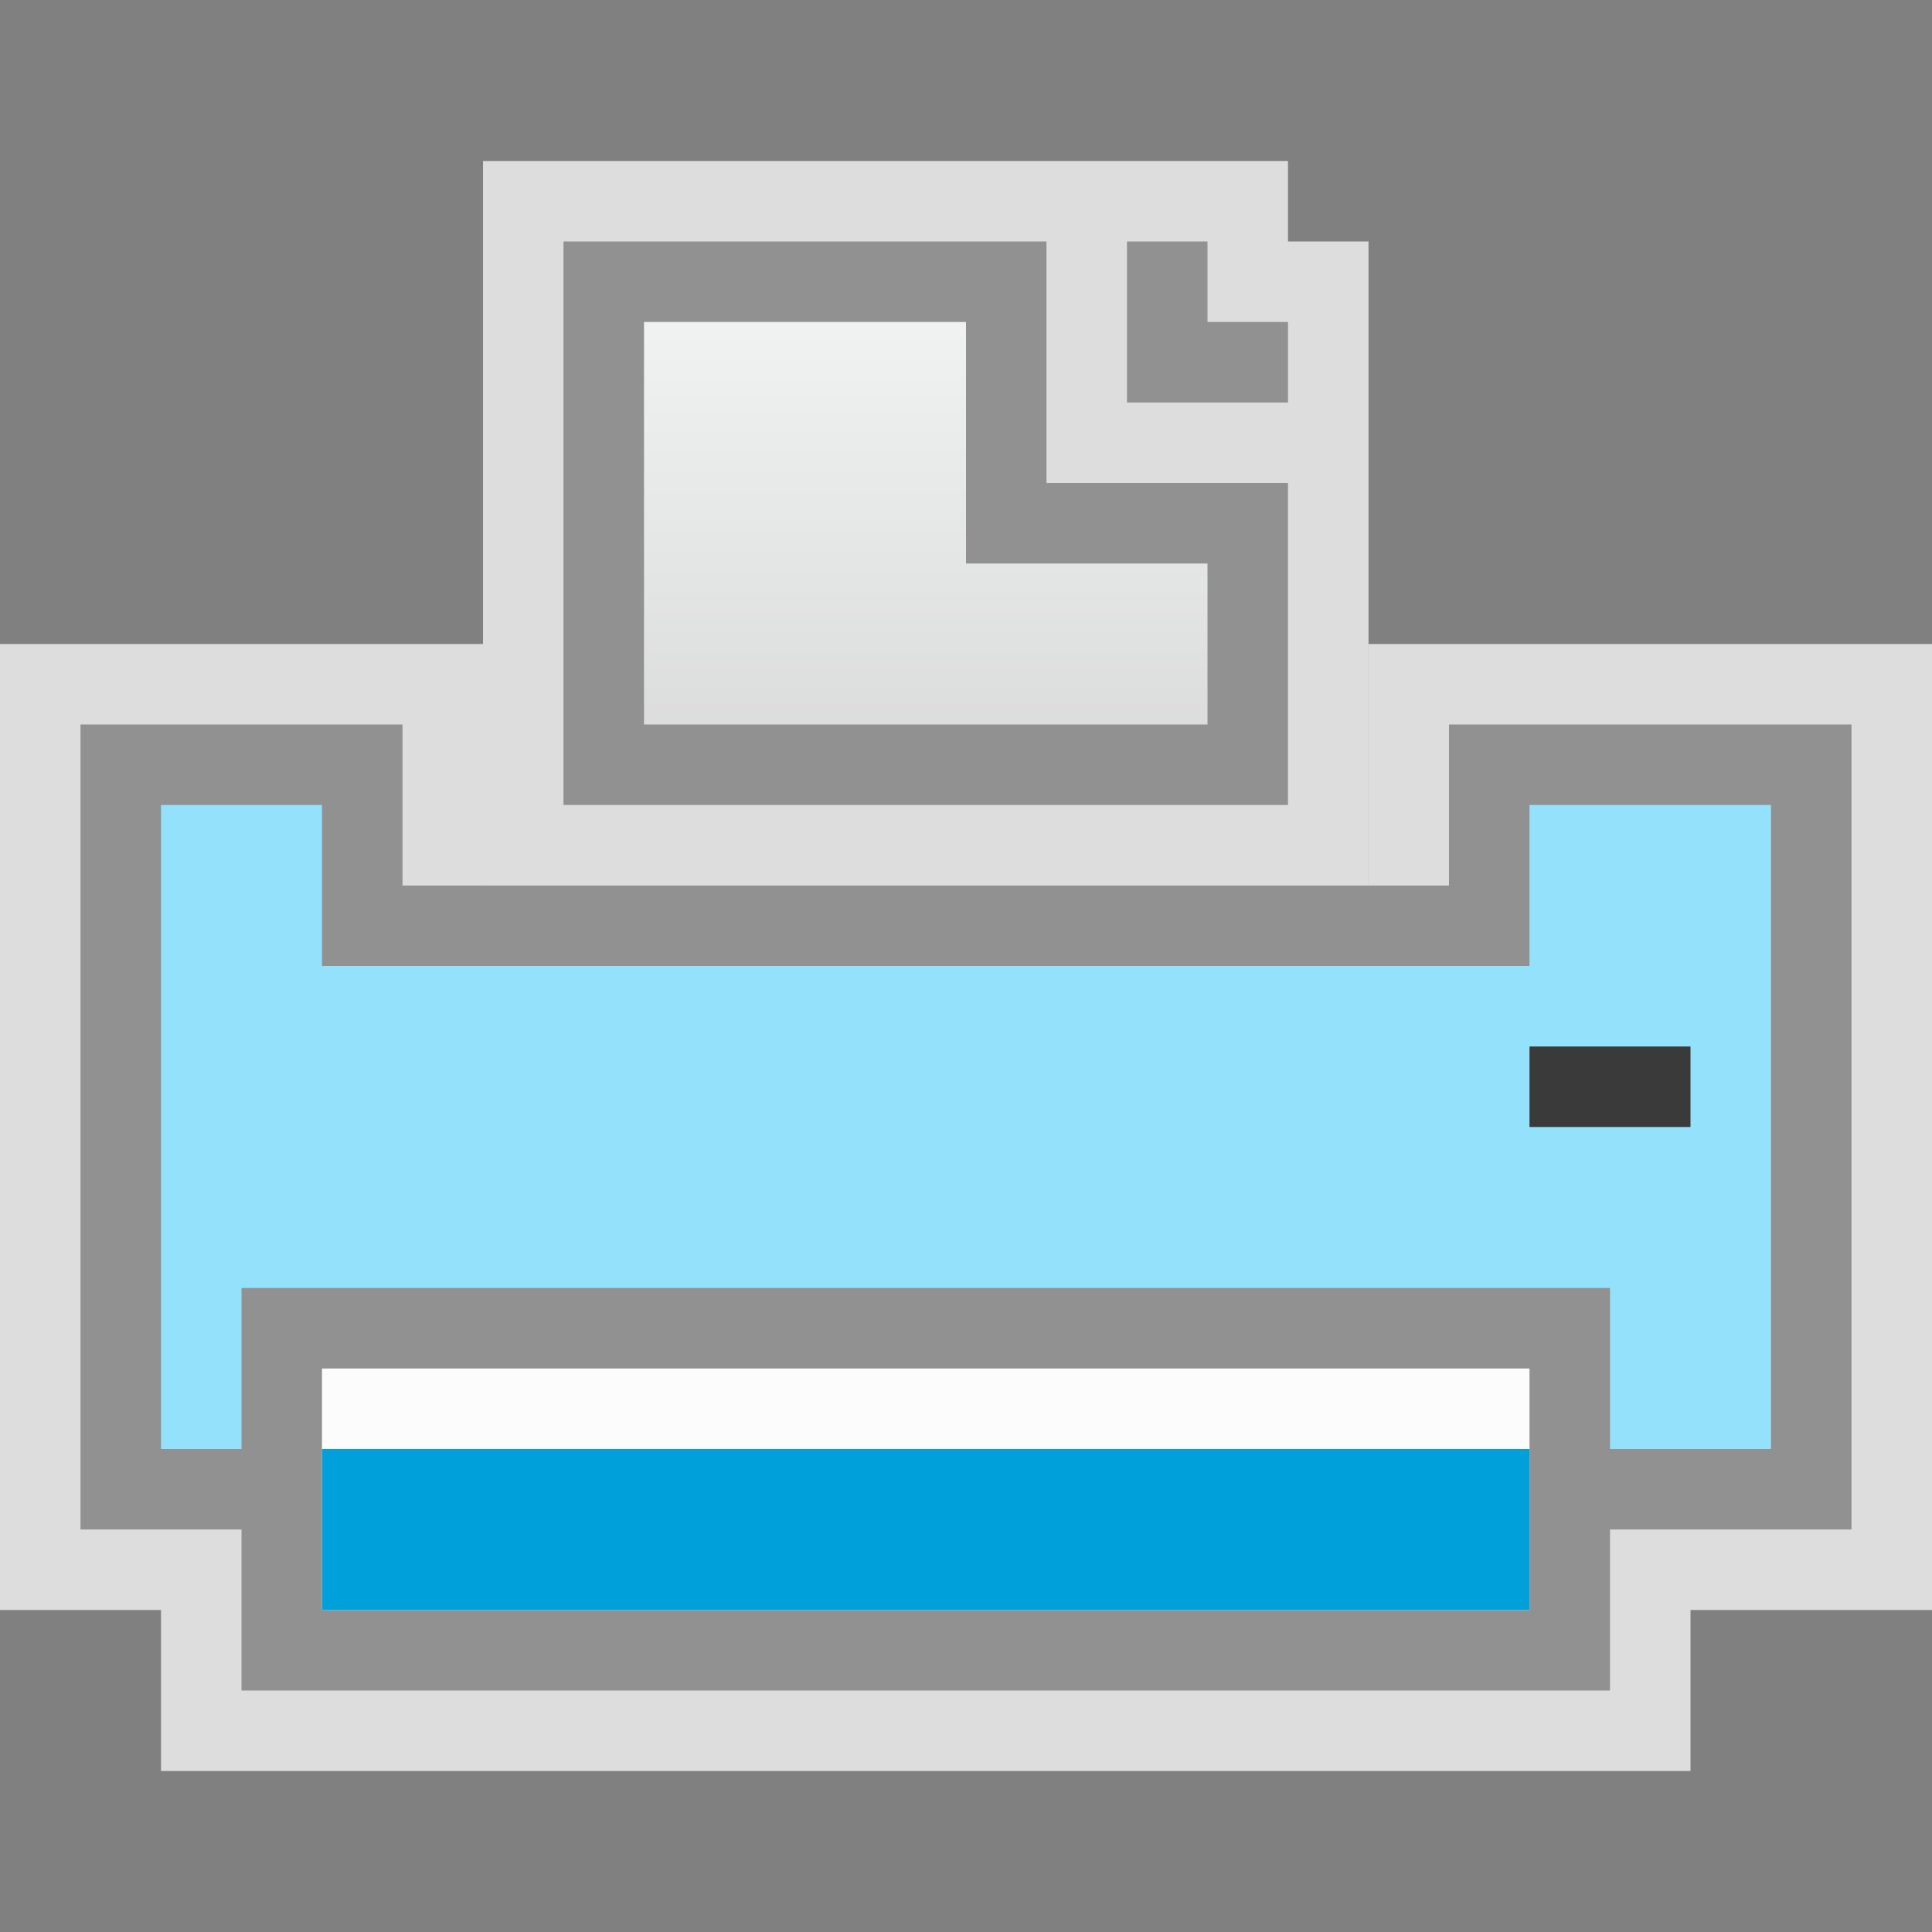 <svg width="24" height="24" viewBox="0 0 24 24" fill="none" xmlns="http://www.w3.org/2000/svg">
<rect x="0" y="0" width="24" height="24" fill="#808080" stroke="none"/>
<g clip-path="url(#clip0_1868_15518)">
<path d="M0 8H6V11H17V8H24V20H21V22H2V20H0V8Z" fill="#FCFCFC" fill-opacity="0.75"/>
<path d="M18.5 11V9.5H22.5V18.5H20H4H1.5V9.5H4.5V11V11.5H5H18H18.5V11Z" fill="#94E1FC" stroke="#919191"/>
<path d="M3.5 16.5H19.5V20.5H3.5V16.5Z" fill="#FCFCFC" stroke="#919191"/>
<rect x="19" y="13" width="2" height="1" fill="#3A3A3A"/>
<rect x="4" y="18" width="15" height="2" fill="#00A1DB"/>
<path d="M6 2H16V3H17V11H6V2Z" fill="#FCFCFC" fill-opacity="0.75"/>
<path d="M13 6.5H15.5V9.5H7.5V3.5H12.5V6V6.5H13Z" fill="url(#paint0_linear_1868_15518)" stroke="#919191"/>
<path d="M14 3H15V4H16V5H14V3Z" fill="#919191"/>
</g>
<defs>
<linearGradient id="paint0_linear_1868_15518" x1="11.5" y1="3" x2="11.5" y2="10" gradientUnits="userSpaceOnUse">
<stop stop-color="#F4F7F6"/>
<stop offset="1" stop-color="#D8D8D8"/>
</linearGradient>
<clipPath id="clip0_1868_15518">
<rect width="24" height="24" fill="white"/>
</clipPath>
</defs>
</svg>
